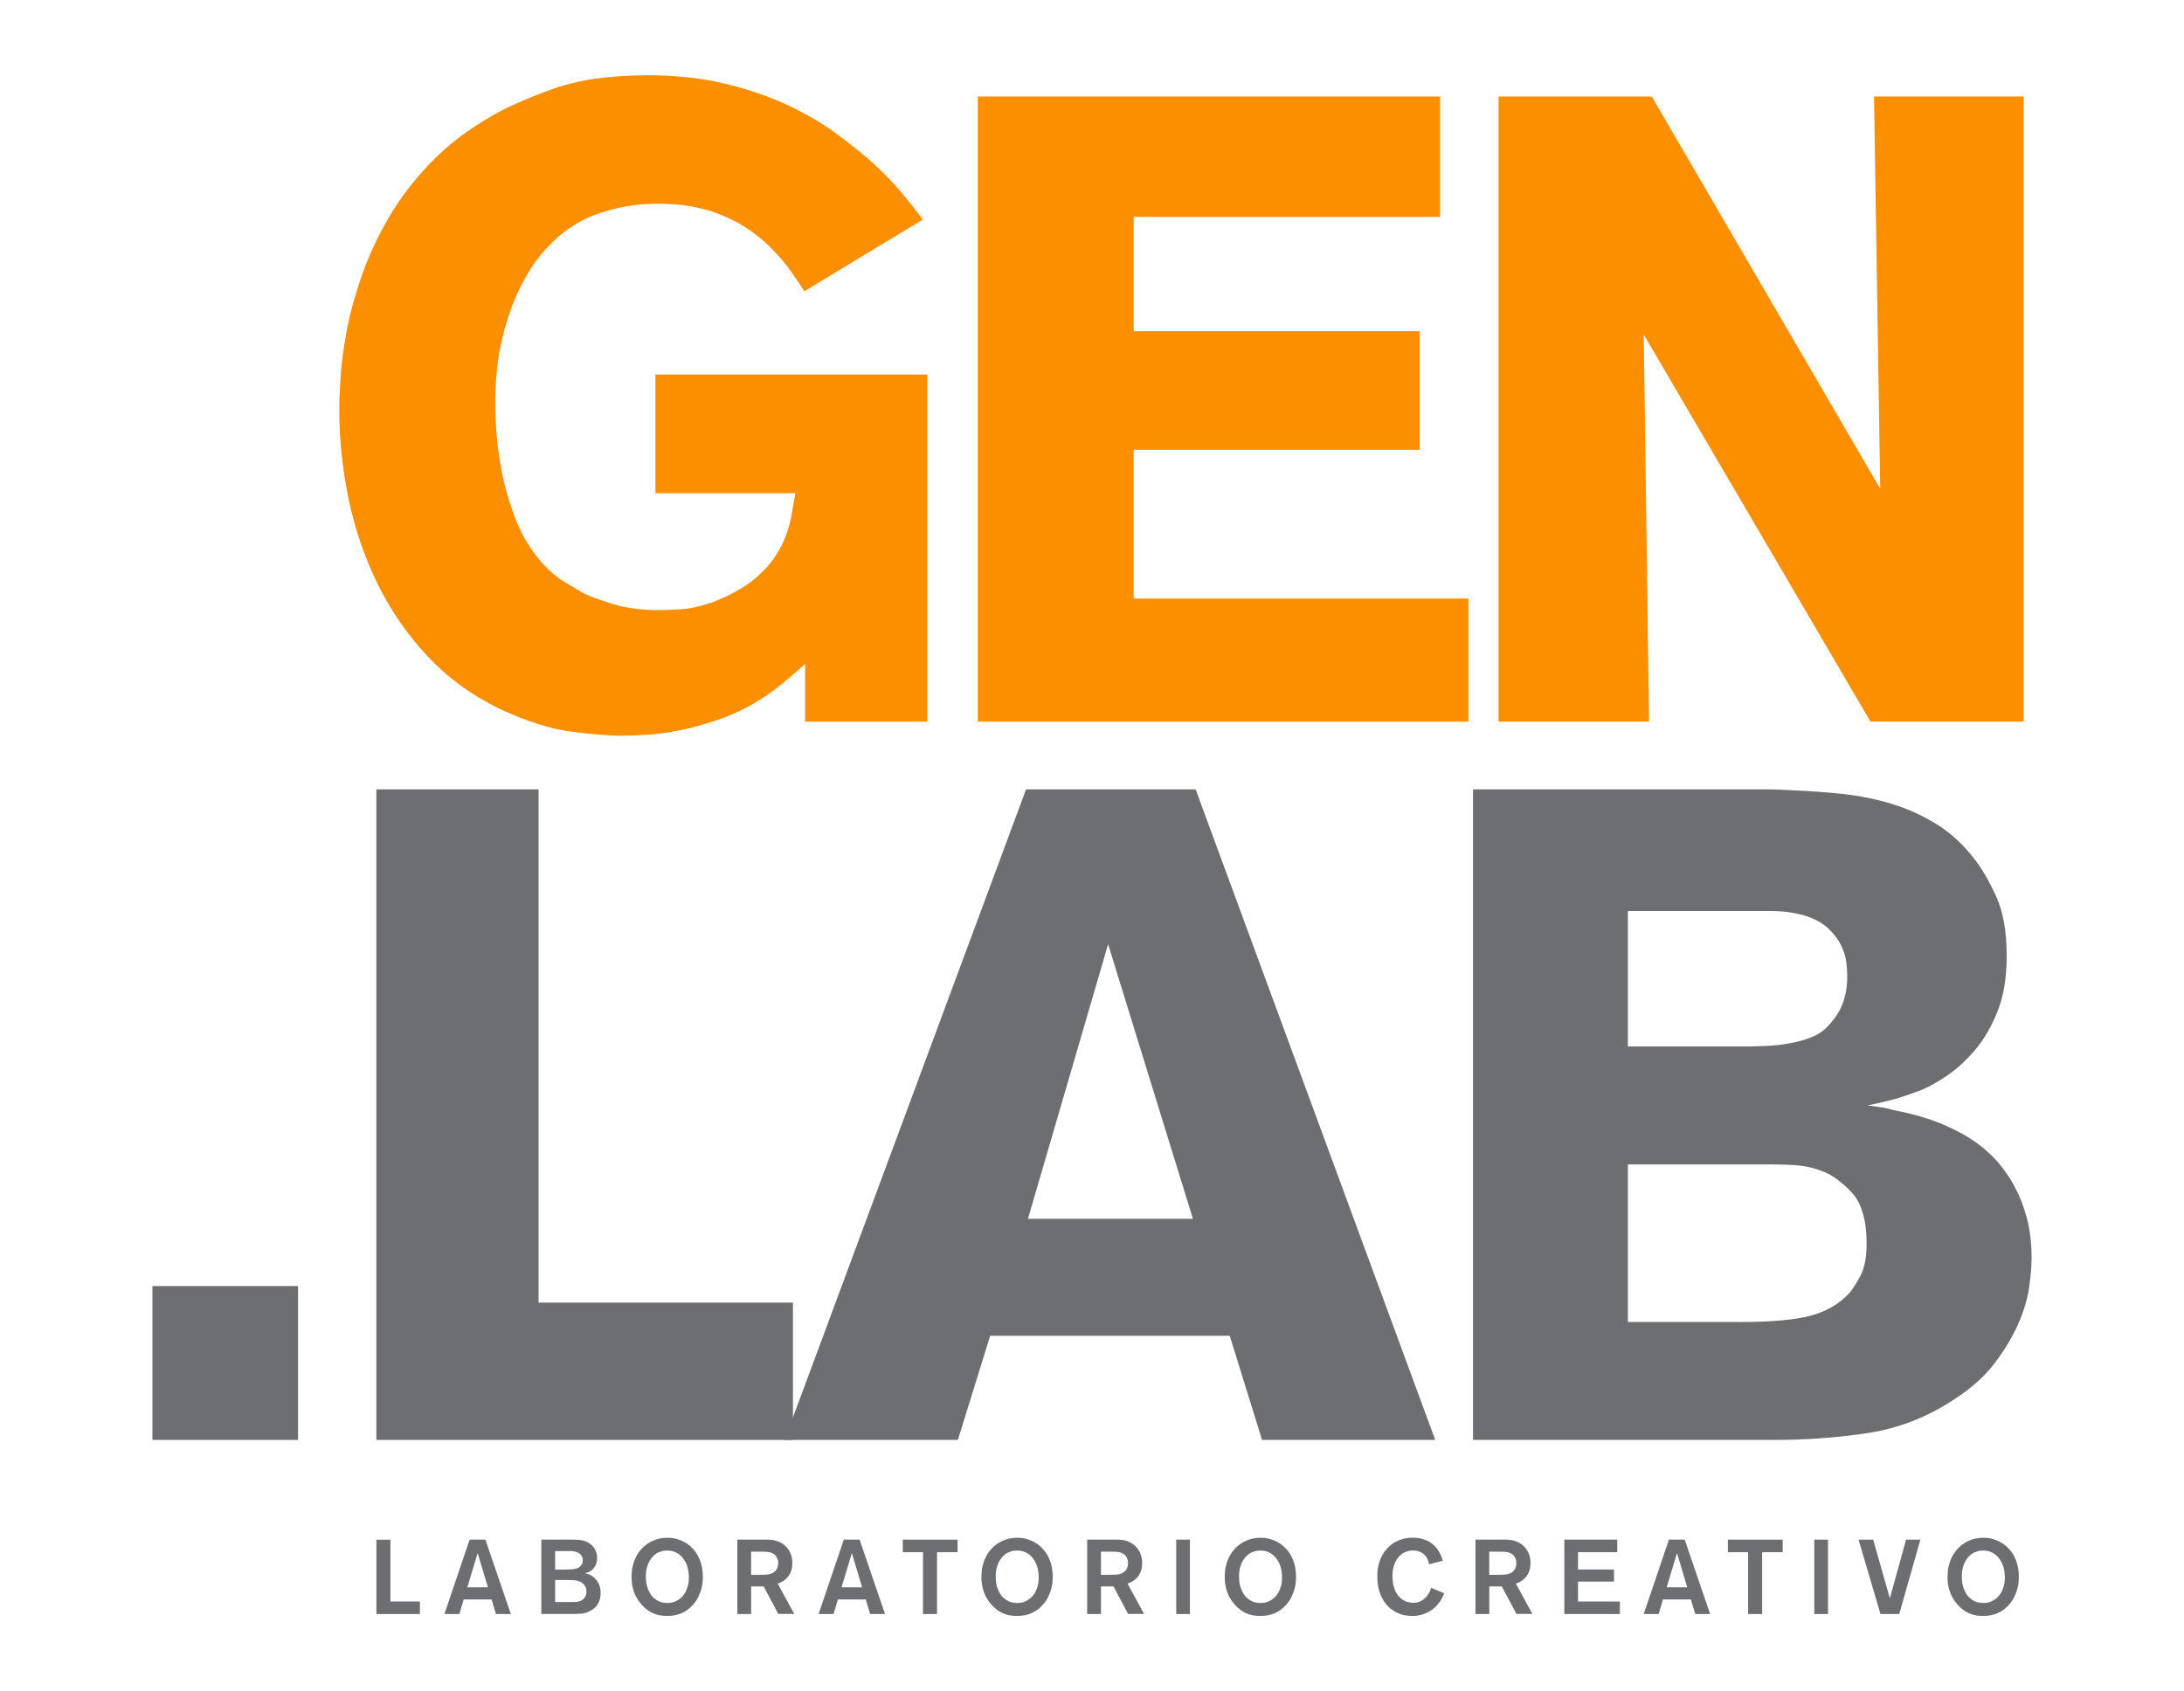 <?xml version="1.0" encoding="utf-8"?>
<!-- Generator: Adobe Illustrator 28.1.0, SVG Export Plug-In . SVG Version: 6.00 Build 0)  -->
<svg version="1.1" id="Layer_1" xmlns="http://www.w3.org/2000/svg" xmlns:xlink="http://www.w3.org/1999/xlink" x="0px" y="0px"
	 viewBox="0 0 588.73 455.95" style="enable-background:new 0 0 588.73 455.95;" xml:space="preserve">
<style type="text/css">
	.st0{fill:#346783;}
	.st1{fill:#3D857B;}
	.st2{fill:#133851;}
	.st3{fill:#FFFFFF;}
	.st4{fill:#FB8F00;}
	.st5{fill:#346786;}
	.st6{fill:#808285;}
	.st7{fill:#6D6E71;}
	.st8{fill:#003A58;}
	.st9{fill:#231F20;}
	.st10{fill:#8F9194;}
	.st11{fill:#FE9200;}
	.st12{fill:#7C7C7C;}
	.st13{fill:#01678A;}
	.st14{fill:#808082;}
	.st15{fill:#CDCFD0;}
	.st16{fill:#E3E4E5;}
</style>
<g>
	<g>
		<g>
			<path class="st4" d="M217.03,194.55v-15.52c-4.46,3.98-7.88,6.77-10.26,8.36c-3.98,2.71-7.96,4.77-11.94,6.21
				c-3.98,1.43-7.72,2.51-11.22,3.22c-3.5,0.72-6.68,1.15-9.55,1.31c-2.86,0.16-5.1,0.24-6.68,0.24c-3.02,0-7.4-0.36-13.13-1.07
				c-5.73-0.72-12.17-2.75-19.34-6.09c-7.64-3.66-14.2-8.43-19.69-14.32c-5.49-5.89-9.99-12.41-13.49-19.58
				c-3.5-7.16-6.09-14.76-7.76-22.8c-1.67-8.04-2.51-16.11-2.51-24.23c0-2.07,0.12-4.97,0.36-8.71c0.24-3.74,0.8-7.92,1.67-12.53
				c0.87-4.61,2.23-9.55,4.06-14.8c1.83-5.25,4.26-10.46,7.28-15.64c3.02-5.17,6.84-10.15,11.46-14.92
				c4.61-4.77,10.18-8.99,16.71-12.65c3.5-2.07,8.71-4.38,15.64-6.92c6.92-2.54,15.55-3.82,25.9-3.82c7.79,0,14.92,0.8,21.37,2.39
				c6.45,1.59,12.13,3.58,17.07,5.97c4.93,2.39,9.15,4.89,12.65,7.52c3.5,2.63,6.36,4.89,8.59,6.8c3.02,2.71,5.61,5.29,7.76,7.76
				c2.15,2.47,4.42,5.29,6.8,8.47l-31.99,19.34c-0.16-0.32-0.56-0.95-1.19-1.91c-0.64-0.95-1.43-2.11-2.39-3.46
				c-0.95-1.35-2.07-2.75-3.34-4.18c-1.28-1.43-2.55-2.7-3.82-3.82c-2.71-2.39-5.49-4.3-8.36-5.73c-2.86-1.43-5.57-2.47-8.12-3.1
				c-2.55-0.63-4.89-1.03-7.04-1.19c-2.15-0.16-3.78-0.24-4.89-0.24c-0.8,0-2.03,0.04-3.7,0.12c-1.67,0.08-3.58,0.32-5.73,0.72
				c-2.15,0.4-4.42,1-6.8,1.79c-2.39,0.8-4.7,1.91-6.92,3.34c-2.55,1.59-5.05,3.74-7.52,6.45c-2.47,2.71-4.7,6.05-6.68,10.03
				c-1.99,3.98-3.62,8.59-4.89,13.85c-1.28,5.25-1.91,11.22-1.91,17.9c0,0.95,0.08,2.98,0.24,6.09c0.16,3.1,0.6,6.68,1.31,10.74
				c0.72,4.06,1.87,8.32,3.46,12.77c1.59,4.46,3.82,8.44,6.68,11.94c2.23,2.71,4.54,4.77,6.92,6.21c2.39,1.43,4.14,2.47,5.25,3.1
				c1.59,0.8,4.18,1.75,7.76,2.86c3.58,1.12,7.76,1.67,12.53,1.67c1.43,0,3.42-0.08,5.97-0.24c2.54-0.16,5.41-0.8,8.59-1.91
				c0.8-0.32,1.99-0.84,3.58-1.55c1.59-0.72,3.3-1.67,5.13-2.86c1.83-1.19,3.62-2.7,5.37-4.54c1.75-1.83,3.26-4.02,4.54-6.57
				c1.27-2.7,2.15-5.49,2.63-8.36c0.48-2.86,0.79-4.69,0.95-5.49h-37.72v-31.99h73.29v93.58H217.03z"/>
			<path class="st4" d="M263.58,194.55V26.01H388.2v32.47h-82.6v30.8h77.11v31.99H305.6v40.11h90.24v33.18H263.58z"/>
			<path class="st4" d="M504.22,194.55L443.1,90.22l1.43,104.32h-40.58V26.01h41.3l61.59,105.75l-1.67-105.75h40.34v168.54H504.22z"
				/>
		</g>
	</g>
	<g>
		<path class="st7" d="M41.09,388.22v-41.49h39.25v41.49H41.09z"/>
		<path class="st7" d="M101.45,388.22v-175.4h43.73v138.38h68.57v37.02H101.45z"/>
		<path class="st7" d="M340.2,388.22l-8.7-28.07h-64.59l-8.7,28.07h-46.71l65.09-175.4h45.71l64.59,175.4H340.2z M298.71,254.57
			L277.1,328.6h44.47L298.71,254.57z"/>
		<path class="st7" d="M547.64,339.28c0,1.99-0.21,4.51-0.62,7.58c-0.42,3.07-1.37,6.33-2.86,9.81c-1.49,3.48-3.6,7.04-6.34,10.68
			c-2.73,3.64-6.42,6.96-11.05,9.94c-7.29,4.81-15.03,7.83-23.23,9.07c-8.2,1.24-16.52,1.86-24.97,1.86h-81.49v-175.4h72.05
			c2.32,0,4.64,0,6.96,0c2.32,0,4.64,0.08,6.96,0.25c4.47,0.17,9.02,0.5,13.66,0.99c4.64,0.5,9.11,1.41,13.42,2.73
			c4.3,1.33,8.36,3.19,12.17,5.59c3.81,2.4,7.2,5.59,10.19,9.57c1.82,2.32,3.68,5.55,5.59,9.69c1.9,4.14,2.86,9.53,2.86,16.15
			c0,5.8-0.83,10.77-2.48,14.91c-1.66,4.14-3.69,7.62-6.09,10.43c-2.4,2.82-4.89,5.09-7.45,6.83c-2.57,1.74-4.85,3.02-6.83,3.85
			c-2.15,0.83-4.14,1.53-5.96,2.11c-1.83,0.58-4.72,1.29-8.7,2.11c1.32,0.17,2.52,0.33,3.6,0.5c1.08,0.17,2.19,0.42,3.35,0.75
			c5.13,0.99,9.57,2.28,13.29,3.85c3.73,1.58,6.87,3.32,9.44,5.22c2.57,1.91,4.72,3.98,6.46,6.21c1.74,2.24,3.11,4.43,4.1,6.58
			c0.83,1.49,1.7,3.81,2.61,6.96C547.18,331.25,547.64,334.98,547.64,339.28z M497.95,263.01c0-0.99-0.08-2.19-0.25-3.6
			c-0.17-1.4-0.62-2.9-1.37-4.47c-0.75-1.57-1.91-3.11-3.48-4.6c-1.58-1.49-3.69-2.65-6.33-3.48c-1.16-0.33-2.48-0.62-3.98-0.87
			c-1.49-0.25-3.48-0.37-5.96-0.37h-37.76v36.52h33.04c0.16,0,1.41-0.04,3.73-0.12c2.32-0.08,4.39-0.29,6.21-0.62
			c4.97-0.83,8.45-2.24,10.43-4.22c1.99-1.99,3.39-3.98,4.22-5.96c0.33-0.66,0.66-1.7,0.99-3.11
			C497.79,266.7,497.95,265,497.95,263.01z M503.17,335.31c0-6.46-1.41-11.14-4.22-14.04c-2.82-2.9-5.46-4.76-7.95-5.59
			c-1.66-0.66-3.48-1.12-5.47-1.37c-1.99-0.25-4.89-0.37-8.7-0.37h-38.01v42.48h30.56c7.95,0,14.08-0.54,18.38-1.61
			c4.3-1.08,7.86-3.11,10.68-6.09c0.99-1.16,2.03-2.77,3.11-4.84C502.63,341.81,503.17,338.95,503.17,335.31z"/>
	</g>
	<g>
		<path class="st7" d="M101.46,435.16v-20.03h3.78v16.65h7.95v3.38H101.46z"/>
		<path class="st7" d="M133.68,435.16l-1.16-3.92h-7.53l-1.16,3.92h-4.03l6.79-20.06h4.26l6.85,20.06H133.68z M128.76,418.72
			l-2.78,9.23h5.54L128.76,418.72z"/>
		<path class="st7" d="M161.91,429.48c0,1.02-0.21,1.95-0.64,2.77c-0.43,0.82-1.09,1.49-2,2c-0.89,0.49-1.79,0.77-2.68,0.82
			c-0.9,0.06-1.83,0.08-2.8,0.08h-7.87v-20.06h7.19c0.49,0,0.99,0.01,1.51,0.02c0.51,0.01,1.01,0.03,1.51,0.07
			c0.15,0.02,0.36,0.05,0.64,0.08c0.27,0.04,0.57,0.11,0.89,0.23c0.32,0.11,0.66,0.27,1.02,0.48c0.36,0.21,0.7,0.48,1.02,0.82
			c0.11,0.11,0.24,0.27,0.38,0.45c0.14,0.19,0.28,0.42,0.41,0.7c0.13,0.27,0.25,0.58,0.34,0.92c0.1,0.34,0.14,0.72,0.14,1.14
			c0,0.15-0.01,0.37-0.04,0.67c-0.03,0.3-0.1,0.62-0.23,0.97c-0.12,0.35-0.31,0.7-0.55,1.05c-0.25,0.35-0.58,0.66-0.99,0.92
			c-0.25,0.15-0.49,0.27-0.73,0.34c-0.24,0.08-0.5,0.14-0.78,0.2c0.13,0.04,0.34,0.09,0.63,0.16c0.28,0.07,0.59,0.19,0.91,0.38
			c0.25,0.13,0.53,0.32,0.85,0.57c0.32,0.25,0.62,0.56,0.89,0.94c0.27,0.38,0.51,0.84,0.7,1.38
			C161.82,428.13,161.91,428.76,161.91,429.48z M157.11,420.65c0-0.11-0.03-0.31-0.08-0.58c-0.06-0.27-0.19-0.54-0.4-0.81
			c-0.25-0.3-0.53-0.53-0.85-0.68c-0.32-0.15-0.67-0.26-1.04-0.31c-0.37-0.06-0.74-0.09-1.11-0.09s-0.72,0-1.07,0h-2.92v5h1.31
			c0.49,0,0.99,0,1.49,0c0.5,0,1.01-0.02,1.52-0.06c0.47-0.04,0.93-0.1,1.36-0.2c0.44-0.09,0.82-0.33,1.17-0.71
			c0.11-0.11,0.25-0.29,0.4-0.54C157.04,421.43,157.11,421.08,157.11,420.65z M158.08,429.14c0-0.13-0.01-0.31-0.04-0.54
			c-0.03-0.23-0.1-0.47-0.21-0.73s-0.28-0.51-0.5-0.75c-0.22-0.25-0.51-0.46-0.87-0.65c-0.51-0.25-1.13-0.39-1.86-0.43
			c-0.73-0.04-1.68-0.06-2.86-0.06h-2.1v5.94h4.2c0.3,0,0.62,0,0.95,0c0.33,0,0.65-0.03,0.97-0.08c0.31-0.06,0.61-0.16,0.91-0.3
			c0.29-0.14,0.55-0.36,0.78-0.64c0.13-0.15,0.27-0.36,0.41-0.63C158.01,430.01,158.08,429.63,158.08,429.14z"/>
		<path class="st7" d="M189.47,425.14c0,0.32-0.02,0.77-0.06,1.33s-0.15,1.2-0.34,1.9c-0.19,0.7-0.47,1.43-0.84,2.2
			c-0.37,0.77-0.89,1.51-1.55,2.23c-0.11,0.11-0.27,0.27-0.47,0.47c-0.2,0.2-0.44,0.41-0.72,0.63c-0.28,0.22-0.61,0.43-0.98,0.64
			c-0.37,0.21-0.78,0.4-1.23,0.57c-0.32,0.11-0.77,0.24-1.35,0.37c-0.58,0.13-1.29,0.2-2.14,0.2c-1.42,0-2.68-0.25-3.79-0.74
			c-1.11-0.49-2.14-1.28-3.08-2.36c-0.95-1.08-1.63-2.23-2.05-3.47c-0.42-1.23-0.63-2.55-0.63-3.95c0-0.32,0.03-0.84,0.08-1.55
			c0.06-0.71,0.23-1.49,0.51-2.34c0.32-1,0.77-1.92,1.35-2.74c0.58-0.82,1.26-1.52,2.05-2.1c0.79-0.58,1.65-1.03,2.6-1.35
			c0.95-0.32,1.96-0.48,3.04-0.48c0.97,0,1.84,0.11,2.61,0.34c0.78,0.23,1.46,0.51,2.05,0.84c0.59,0.33,1.08,0.68,1.49,1.05
			c0.41,0.37,0.72,0.69,0.95,0.95c0.27,0.3,0.54,0.68,0.84,1.12c0.29,0.45,0.56,0.97,0.81,1.58c0.25,0.61,0.45,1.29,0.61,2.06
			S189.47,424.17,189.47,425.14z M185.69,425.53c0.02-0.83-0.06-1.67-0.24-2.51c-0.18-0.84-0.5-1.62-0.95-2.34
			c-0.53-0.85-1.18-1.51-1.96-1.96c-0.78-0.45-1.68-0.68-2.7-0.68c-0.63,0-1.16,0.08-1.59,0.23c-0.44,0.15-0.76,0.27-0.97,0.37
			c-0.36,0.19-0.72,0.45-1.09,0.8c-0.37,0.34-0.71,0.77-1.02,1.28c-0.31,0.51-0.57,1.13-0.77,1.85c-0.2,0.72-0.3,1.54-0.3,2.47
			c0,0.19,0.02,0.54,0.04,1.05c0.03,0.51,0.13,1.08,0.31,1.7c0.18,0.62,0.46,1.26,0.85,1.9s0.93,1.19,1.63,1.65
			c0.61,0.4,1.18,0.64,1.73,0.72c0.55,0.08,0.96,0.13,1.22,0.13c0.21,0,0.52-0.02,0.94-0.07c0.42-0.05,0.87-0.19,1.36-0.41
			c0.36-0.17,0.74-0.41,1.15-0.72c0.41-0.31,0.78-0.71,1.12-1.21c0.34-0.49,0.62-1.08,0.85-1.78
			C185.55,427.3,185.67,426.48,185.69,425.53z"/>
		<path class="st7" d="M209.81,435.16l-3.95-7.44h-3.38v7.44h-3.72v-20.06h8.21c0.23,0,0.55,0.02,0.98,0.06
			c0.43,0.04,0.89,0.13,1.39,0.28s1.02,0.39,1.55,0.72c0.53,0.33,1.02,0.79,1.48,1.38c0.28,0.38,0.51,0.77,0.68,1.16
			c0.17,0.4,0.29,0.77,0.37,1.12c0.08,0.35,0.12,0.67,0.14,0.95c0.02,0.28,0.03,0.51,0.03,0.68c0,0.15-0.02,0.45-0.06,0.88
			s-0.14,0.89-0.31,1.36c-0.08,0.21-0.2,0.46-0.37,0.77c-0.17,0.3-0.4,0.61-0.68,0.92c-0.28,0.31-0.64,0.61-1.05,0.89
			c-0.42,0.28-0.91,0.51-1.48,0.68l4.46,8.18H209.81z M209.78,421.44c0-0.13-0.01-0.3-0.03-0.5c-0.02-0.2-0.07-0.41-0.16-0.64
			c-0.08-0.23-0.21-0.46-0.37-0.7c-0.16-0.24-0.39-0.46-0.7-0.67c-0.32-0.21-0.7-0.36-1.15-0.45s-1.06-0.14-1.86-0.14h-3.04v6.25
			h1.34c1.1,0,2-0.02,2.71-0.06c0.71-0.04,1.29-0.18,1.75-0.43c0.13-0.08,0.29-0.18,0.47-0.31c0.18-0.13,0.35-0.31,0.5-0.52
			c0.15-0.22,0.28-0.48,0.38-0.78C209.72,422.19,209.78,421.84,209.78,421.44z"/>
		<path class="st7" d="M234.55,435.16l-1.16-3.92h-7.53l-1.16,3.92h-4.03l6.79-20.06h4.26l6.85,20.06H234.55z M229.63,418.72
			l-2.78,9.23h5.54L229.63,418.72z"/>
		<path class="st7" d="M252.59,418.49v16.67h-3.78v-16.67h-5.45v-3.38h14.77v3.38H252.59z"/>
		<path class="st7" d="M283.78,425.14c0,0.32-0.02,0.77-0.06,1.33c-0.04,0.57-0.15,1.2-0.34,1.9c-0.19,0.7-0.47,1.43-0.84,2.2
			c-0.37,0.77-0.89,1.51-1.55,2.23c-0.11,0.11-0.27,0.27-0.47,0.47c-0.2,0.2-0.44,0.41-0.72,0.63c-0.28,0.22-0.61,0.43-0.98,0.64
			c-0.37,0.21-0.78,0.4-1.23,0.57c-0.32,0.11-0.77,0.24-1.35,0.37c-0.58,0.13-1.29,0.2-2.14,0.2c-1.42,0-2.68-0.25-3.79-0.74
			c-1.11-0.49-2.14-1.28-3.08-2.36c-0.95-1.08-1.63-2.23-2.05-3.47c-0.42-1.23-0.63-2.55-0.63-3.95c0-0.32,0.03-0.84,0.08-1.55
			c0.06-0.71,0.23-1.49,0.51-2.34c0.32-1,0.77-1.92,1.35-2.74c0.58-0.82,1.26-1.52,2.05-2.1c0.79-0.58,1.65-1.03,2.6-1.35
			c0.95-0.32,1.96-0.48,3.04-0.48c0.97,0,1.84,0.11,2.61,0.34c0.78,0.23,1.46,0.51,2.05,0.84c0.59,0.33,1.08,0.68,1.49,1.05
			c0.41,0.37,0.72,0.69,0.95,0.95c0.27,0.3,0.54,0.68,0.84,1.12c0.29,0.45,0.56,0.97,0.81,1.58c0.25,0.61,0.45,1.29,0.61,2.06
			C283.7,423.3,283.78,424.17,283.78,425.14z M280,425.53c0.02-0.83-0.06-1.67-0.24-2.51c-0.18-0.84-0.5-1.62-0.95-2.34
			c-0.53-0.85-1.18-1.51-1.96-1.96c-0.78-0.45-1.68-0.68-2.7-0.68c-0.63,0-1.16,0.08-1.59,0.23c-0.44,0.15-0.76,0.27-0.97,0.37
			c-0.36,0.19-0.72,0.45-1.09,0.8c-0.37,0.34-0.71,0.77-1.02,1.28c-0.31,0.51-0.57,1.13-0.77,1.85c-0.2,0.72-0.3,1.54-0.3,2.47
			c0,0.19,0.02,0.54,0.04,1.05c0.03,0.51,0.13,1.08,0.31,1.7c0.18,0.62,0.46,1.26,0.85,1.9s0.93,1.19,1.63,1.65
			c0.61,0.4,1.18,0.64,1.73,0.72c0.55,0.08,0.96,0.13,1.22,0.13c0.21,0,0.52-0.02,0.94-0.07c0.42-0.05,0.87-0.19,1.36-0.41
			c0.36-0.17,0.74-0.41,1.15-0.72c0.41-0.31,0.78-0.71,1.12-1.21c0.34-0.49,0.62-1.08,0.85-1.78
			C279.86,427.3,279.98,426.48,280,425.53z"/>
		<path class="st7" d="M304.11,435.16l-3.95-7.44h-3.38v7.44h-3.72v-20.06h8.21c0.23,0,0.55,0.02,0.98,0.06
			c0.43,0.04,0.89,0.13,1.39,0.28c0.5,0.15,1.02,0.39,1.55,0.72c0.53,0.33,1.02,0.79,1.48,1.38c0.28,0.38,0.51,0.77,0.68,1.16
			c0.17,0.4,0.29,0.77,0.37,1.12c0.08,0.35,0.12,0.67,0.14,0.95s0.03,0.51,0.03,0.68c0,0.15-0.02,0.45-0.06,0.88
			c-0.04,0.44-0.14,0.89-0.31,1.36c-0.08,0.21-0.2,0.46-0.37,0.77c-0.17,0.3-0.4,0.61-0.68,0.92c-0.28,0.31-0.64,0.61-1.05,0.89
			c-0.42,0.28-0.91,0.51-1.48,0.68l4.46,8.18H304.11z M304.09,421.44c0-0.13-0.01-0.3-0.03-0.5c-0.02-0.2-0.07-0.41-0.16-0.64
			c-0.08-0.23-0.21-0.46-0.37-0.7c-0.16-0.24-0.39-0.46-0.7-0.67c-0.32-0.21-0.7-0.36-1.15-0.45s-1.06-0.14-1.86-0.14h-3.04v6.25
			h1.34c1.1,0,2-0.02,2.71-0.06c0.71-0.04,1.29-0.18,1.75-0.43c0.13-0.08,0.29-0.18,0.47-0.31c0.18-0.13,0.35-0.31,0.5-0.52
			c0.15-0.22,0.28-0.48,0.38-0.78C304.03,422.19,304.09,421.84,304.09,421.44z"/>
		<path class="st7" d="M317.07,435.16v-20.06h3.69v20.06H317.07z"/>
		<path class="st7" d="M349.37,425.14c0,0.32-0.02,0.77-0.06,1.33c-0.04,0.57-0.15,1.2-0.34,1.9c-0.19,0.7-0.47,1.43-0.84,2.2
			c-0.37,0.77-0.89,1.51-1.55,2.23c-0.11,0.11-0.27,0.27-0.47,0.47c-0.2,0.2-0.44,0.41-0.72,0.63c-0.28,0.22-0.61,0.43-0.98,0.64
			c-0.37,0.21-0.78,0.4-1.23,0.57c-0.32,0.11-0.77,0.24-1.35,0.37c-0.58,0.13-1.29,0.2-2.14,0.2c-1.42,0-2.68-0.25-3.79-0.74
			c-1.11-0.49-2.14-1.28-3.08-2.36c-0.95-1.08-1.63-2.23-2.05-3.47c-0.42-1.23-0.63-2.55-0.63-3.95c0-0.32,0.03-0.84,0.08-1.55
			c0.06-0.71,0.23-1.49,0.51-2.34c0.32-1,0.77-1.92,1.35-2.74c0.58-0.82,1.26-1.52,2.05-2.1c0.79-0.58,1.65-1.03,2.6-1.35
			c0.95-0.32,1.96-0.48,3.04-0.48c0.97,0,1.84,0.11,2.61,0.34c0.78,0.23,1.46,0.51,2.05,0.84c0.59,0.33,1.08,0.68,1.49,1.05
			c0.41,0.37,0.72,0.69,0.95,0.95c0.27,0.3,0.54,0.68,0.84,1.12c0.29,0.45,0.56,0.97,0.81,1.58c0.25,0.61,0.45,1.29,0.61,2.06
			C349.29,423.3,349.37,424.17,349.37,425.14z M345.59,425.53c0.02-0.83-0.06-1.67-0.24-2.51c-0.18-0.84-0.5-1.62-0.95-2.34
			c-0.53-0.85-1.18-1.51-1.96-1.96c-0.78-0.45-1.68-0.68-2.7-0.68c-0.63,0-1.16,0.08-1.59,0.23c-0.44,0.15-0.76,0.27-0.97,0.37
			c-0.36,0.19-0.72,0.45-1.09,0.8c-0.37,0.34-0.71,0.77-1.02,1.28c-0.31,0.51-0.57,1.13-0.77,1.85c-0.2,0.72-0.3,1.54-0.3,2.47
			c0,0.19,0.02,0.54,0.04,1.05c0.03,0.51,0.13,1.08,0.31,1.7c0.18,0.62,0.46,1.26,0.85,1.9s0.93,1.19,1.63,1.65
			c0.61,0.4,1.18,0.64,1.73,0.72c0.55,0.08,0.96,0.13,1.22,0.13c0.21,0,0.52-0.02,0.94-0.07c0.42-0.05,0.87-0.19,1.36-0.41
			c0.36-0.17,0.74-0.41,1.15-0.72c0.41-0.31,0.78-0.71,1.12-1.21c0.34-0.49,0.62-1.08,0.85-1.78
			C345.45,427.3,345.57,426.48,345.59,425.53z"/>
		<path class="st7" d="M389.31,429.57c-0.21,0.51-0.43,0.98-0.65,1.41c-0.23,0.43-0.51,0.86-0.85,1.29
			c-0.23,0.3-0.54,0.65-0.94,1.04c-0.4,0.39-0.89,0.76-1.48,1.11c-0.59,0.35-1.27,0.65-2.06,0.89c-0.79,0.25-1.68,0.37-2.68,0.37
			c-0.34,0-0.88-0.04-1.62-0.13c-0.74-0.09-1.54-0.33-2.41-0.73c-0.57-0.26-1.17-0.64-1.79-1.14c-0.63-0.49-1.2-1.13-1.73-1.92
			c-0.53-0.79-0.97-1.73-1.31-2.83c-0.34-1.1-0.51-2.39-0.51-3.86c0-0.27,0.01-0.63,0.03-1.11c0.02-0.47,0.09-1.01,0.2-1.61
			c0.11-0.6,0.3-1.23,0.55-1.89c0.26-0.66,0.61-1.33,1.07-1.99c0.25-0.34,0.58-0.74,0.99-1.19c0.42-0.45,0.94-0.88,1.56-1.28
			c0.63-0.4,1.36-0.73,2.2-1.01c0.84-0.27,1.81-0.41,2.91-0.41c0.97,0,1.82,0.1,2.56,0.31s1.38,0.47,1.93,0.8
			c0.55,0.32,1.01,0.67,1.38,1.04c0.37,0.37,0.67,0.71,0.89,1.04c0.32,0.49,0.59,0.98,0.81,1.48c0.22,0.49,0.41,1,0.58,1.53
			l-3.72,0.97c-0.02-0.13-0.06-0.35-0.13-0.64c-0.07-0.29-0.2-0.61-0.38-0.95c-0.38-0.72-0.92-1.26-1.62-1.62
			c-0.7-0.36-1.45-0.53-2.24-0.51c-0.57,0-1.05,0.07-1.43,0.2s-0.69,0.25-0.89,0.34c-0.38,0.19-0.75,0.45-1.12,0.8
			c-0.37,0.34-0.71,0.77-1.02,1.29s-0.56,1.14-0.75,1.86c-0.19,0.72-0.28,1.54-0.28,2.47c0,0.15,0.01,0.4,0.03,0.74
			c0.02,0.34,0.07,0.73,0.14,1.18c0.08,0.45,0.19,0.91,0.36,1.41c0.16,0.49,0.38,0.97,0.67,1.42c0.42,0.63,0.9,1.12,1.45,1.48
			c0.61,0.42,1.18,0.67,1.72,0.77c0.54,0.1,0.94,0.14,1.21,0.14c0.8,0,1.49-0.15,2.07-0.45c0.59-0.3,1.13-0.76,1.62-1.36
			c0.21-0.25,0.38-0.49,0.52-0.74c0.14-0.25,0.23-0.41,0.27-0.48c0.06-0.13,0.11-0.27,0.16-0.4c0.05-0.13,0.12-0.33,0.21-0.6
			L389.31,429.57z"/>
		<path class="st7" d="M408.79,435.16l-3.95-7.44h-3.38v7.44h-3.72v-20.06h8.21c0.23,0,0.55,0.02,0.98,0.06
			c0.43,0.04,0.89,0.13,1.39,0.28c0.5,0.15,1.02,0.39,1.55,0.72c0.53,0.33,1.02,0.79,1.48,1.38c0.28,0.38,0.51,0.77,0.68,1.16
			c0.17,0.4,0.29,0.77,0.37,1.12c0.08,0.35,0.12,0.67,0.14,0.95c0.02,0.28,0.03,0.51,0.03,0.68c0,0.15-0.02,0.45-0.06,0.88
			c-0.04,0.44-0.14,0.89-0.31,1.36c-0.08,0.21-0.2,0.46-0.37,0.77c-0.17,0.3-0.4,0.61-0.68,0.92c-0.28,0.31-0.64,0.61-1.05,0.89
			c-0.42,0.28-0.91,0.51-1.48,0.68l4.46,8.18H408.79z M408.76,421.44c0-0.13-0.01-0.3-0.03-0.5c-0.02-0.2-0.07-0.41-0.16-0.64
			c-0.08-0.23-0.21-0.46-0.37-0.7c-0.16-0.24-0.39-0.46-0.7-0.67c-0.32-0.21-0.7-0.36-1.15-0.45s-1.06-0.14-1.86-0.14h-3.04v6.25
			h1.34c1.1,0,2-0.02,2.71-0.06c0.71-0.04,1.29-0.18,1.75-0.43c0.13-0.08,0.29-0.18,0.47-0.31c0.18-0.13,0.35-0.31,0.5-0.52
			c0.15-0.22,0.28-0.48,0.38-0.78C408.71,422.19,408.76,421.84,408.76,421.44z"/>
		<path class="st7" d="M421.69,435.16v-20.06h14.26v3.38h-10.57v4.69h9.69v3.24h-9.69v5.37h11.28v3.38H421.69z"/>
		<path class="st7" d="M456.97,435.16l-1.16-3.92h-7.53l-1.16,3.92h-4.03l6.79-20.06h4.26l6.85,20.06H456.97z M452.06,418.72
			l-2.78,9.23h5.54L452.06,418.72z"/>
		<path class="st7" d="M475.01,418.49v16.67h-3.78v-16.67h-5.45v-3.38h14.77v3.38H475.01z"/>
		<path class="st7" d="M489.07,435.16v-20.06h3.69v20.06H489.07z"/>
		<path class="st7" d="M511.97,435.16h-5.06L501,415.11h3.95l4.49,15.82l4.37-15.82h3.86L511.97,435.16z"/>
		<path class="st7" d="M544.21,425.14c0,0.32-0.02,0.77-0.06,1.33c-0.04,0.57-0.15,1.2-0.34,1.9c-0.19,0.7-0.47,1.43-0.84,2.2
			c-0.37,0.77-0.89,1.51-1.55,2.23c-0.11,0.11-0.27,0.27-0.47,0.47c-0.2,0.2-0.44,0.41-0.72,0.63c-0.28,0.22-0.61,0.43-0.98,0.64
			c-0.37,0.21-0.78,0.4-1.23,0.57c-0.32,0.11-0.77,0.24-1.35,0.37c-0.58,0.13-1.29,0.2-2.14,0.2c-1.42,0-2.68-0.25-3.79-0.74
			c-1.11-0.49-2.14-1.28-3.08-2.36c-0.95-1.08-1.63-2.23-2.05-3.47c-0.42-1.23-0.63-2.55-0.63-3.95c0-0.32,0.03-0.84,0.08-1.55
			c0.06-0.71,0.23-1.49,0.51-2.34c0.32-1,0.77-1.92,1.35-2.74c0.58-0.82,1.26-1.52,2.05-2.1c0.79-0.58,1.65-1.03,2.6-1.35
			c0.95-0.32,1.96-0.48,3.04-0.48c0.97,0,1.84,0.11,2.61,0.34c0.78,0.23,1.46,0.51,2.05,0.84c0.59,0.33,1.08,0.68,1.49,1.05
			c0.41,0.37,0.72,0.69,0.95,0.95c0.27,0.3,0.54,0.68,0.84,1.12c0.29,0.45,0.56,0.97,0.81,1.58c0.25,0.61,0.45,1.29,0.61,2.06
			S544.21,424.17,544.21,425.14z M540.43,425.53c0.02-0.83-0.06-1.67-0.24-2.51c-0.18-0.84-0.5-1.62-0.95-2.34
			c-0.53-0.85-1.18-1.51-1.96-1.96c-0.78-0.45-1.68-0.68-2.7-0.68c-0.63,0-1.16,0.08-1.59,0.23s-0.76,0.27-0.97,0.37
			c-0.36,0.19-0.72,0.45-1.09,0.8c-0.37,0.34-0.71,0.77-1.02,1.28c-0.31,0.51-0.57,1.13-0.77,1.85c-0.2,0.72-0.3,1.54-0.3,2.47
			c0,0.19,0.02,0.54,0.04,1.05c0.03,0.51,0.13,1.08,0.31,1.7c0.18,0.62,0.46,1.26,0.85,1.9c0.39,0.64,0.93,1.19,1.63,1.65
			c0.61,0.4,1.18,0.64,1.73,0.72c0.55,0.08,0.96,0.13,1.22,0.13c0.21,0,0.52-0.02,0.94-0.07c0.42-0.05,0.87-0.19,1.36-0.41
			c0.36-0.17,0.74-0.41,1.15-0.72c0.41-0.31,0.78-0.71,1.12-1.21c0.34-0.49,0.62-1.08,0.85-1.78
			C540.29,427.3,540.41,426.48,540.43,425.53z"/>
	</g>
</g>
</svg>
